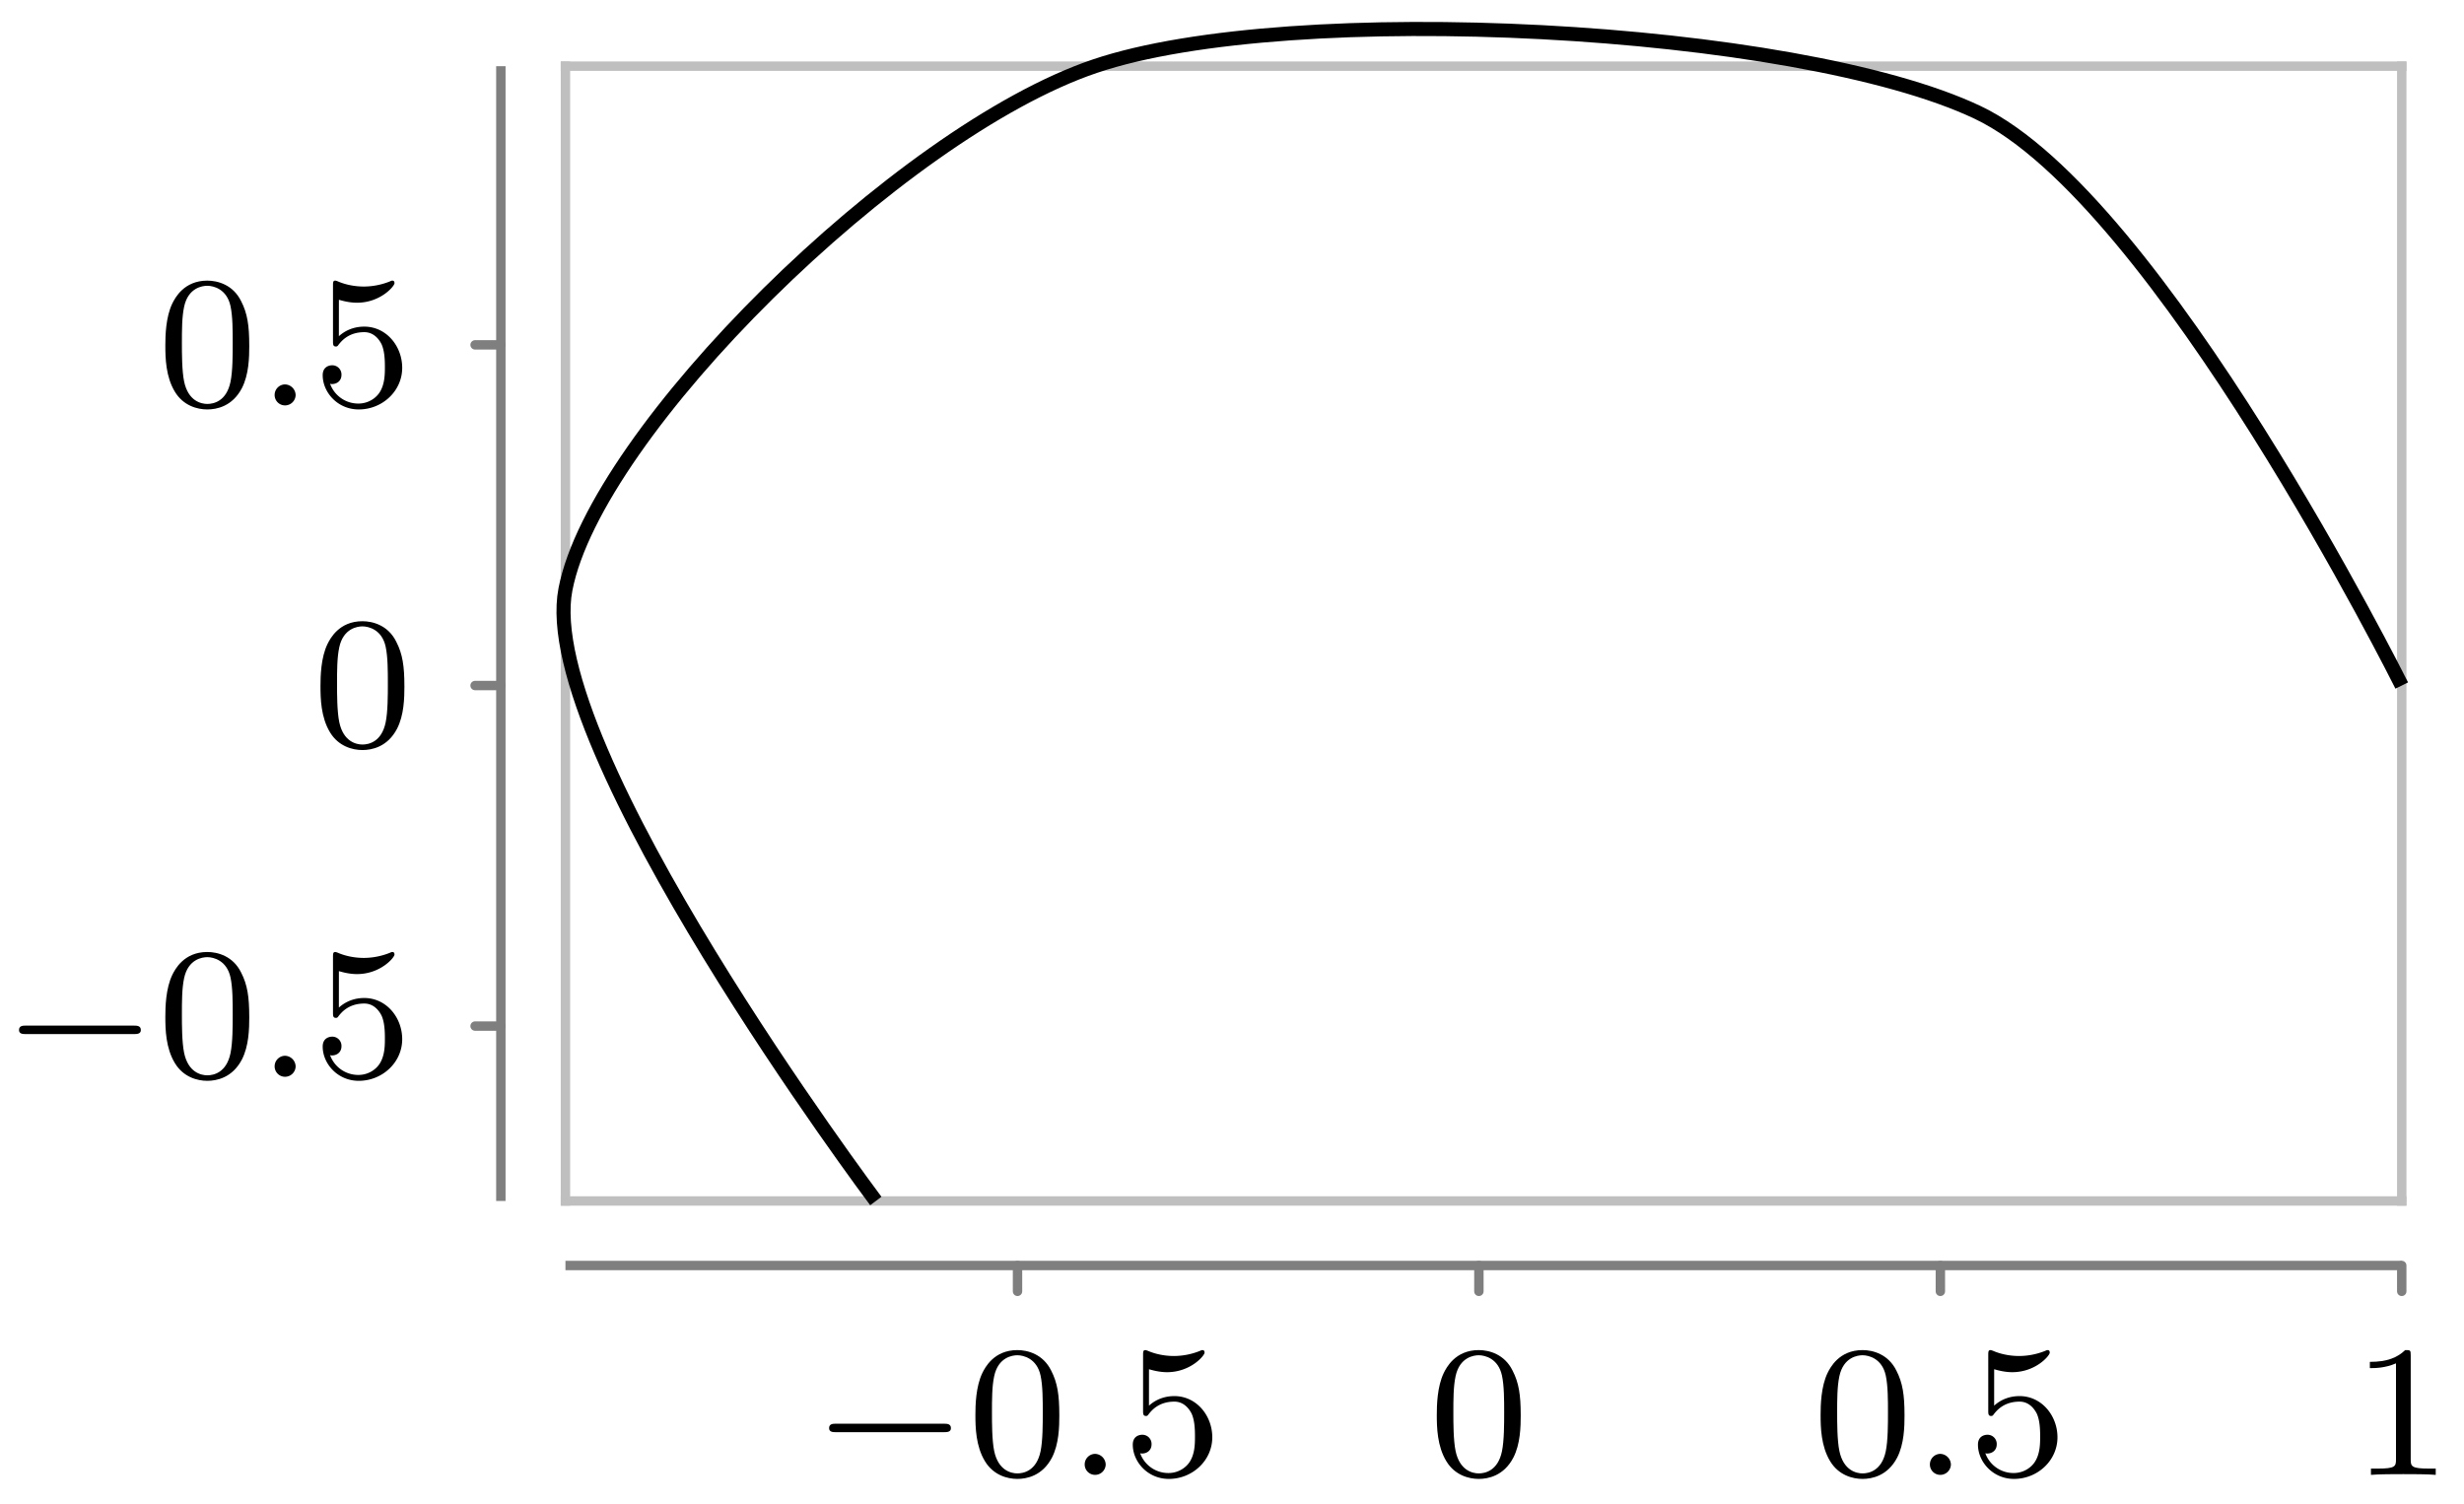 <svg xmlns="http://www.w3.org/2000/svg" xmlns:xlink="http://www.w3.org/1999/xlink" width="104.6" height="63.848"><defs><path id="b" d="M5.563-1.812c.14 0 .312 0 .312-.172 0-.188-.172-.188-.312-.188H1c-.125 0-.297 0-.297.188 0 .172.172.172.297.172Zm0 0"/><path id="c" d="M3.89-2.547c0-.844-.078-1.36-.343-1.875-.344-.703-1-.875-1.438-.875-1 0-1.375.75-1.484.969C.344-3.75.328-2.953.328-2.547c0 .531.016 1.328.406 1.969.36.594.954.75 1.375.75.391 0 1.063-.125 1.47-.906.296-.578.312-1.297.312-1.813M2.11-.062c-.266 0-.813-.125-.985-.954-.094-.453-.094-1.203-.094-1.625 0-.546 0-1.109.094-1.546.172-.813.781-.891.984-.891.266 0 .829.14.985.86.094.437.094 1.046.094 1.577 0 .47 0 1.188-.094 1.641-.172.828-.719.938-.985.938m0 0"/><path id="e" d="M1.11-4.484c.109.03.421.125.765.125 1 0 1.594-.703 1.594-.828 0-.094-.047-.11-.094-.11-.016 0-.031 0-.094.031a3 3 0 0 1-1.11.22c-.468 0-.858-.11-1.108-.22-.079-.03-.094-.03-.11-.03-.094 0-.094.077-.094.234v2.328c0 .14 0 .234.125.234.063 0 .079-.031.125-.094.094-.11.391-.515 1.079-.515.437 0 .656.359.734.515.125.281.14.656.14.953s0 .735-.218 1.079c-.156.25-.485.484-.906.484A1.27 1.27 0 0 1 .734-.922c.016.016.079.016.079.016.218 0 .406-.14.406-.39a.39.39 0 0 0-.39-.407c-.157 0-.407.078-.407.422 0 .718.625 1.453 1.531 1.453 1 0 1.844-.781 1.844-1.766 0-.922-.672-1.75-1.61-1.75-.39 0-.765.125-1.078.406Zm0 0"/><path id="f" d="M2.5-5.078c0-.219-.016-.219-.234-.219-.328.313-.75.5-1.5.5v.266c.218 0 .64 0 1.109-.203v4.078c0 .297-.031.39-.781.39H.812V0c.329-.031 1.016-.031 1.376-.031s1.046 0 1.374.031v-.266h-.28c-.75 0-.782-.093-.782-.39Zm0 0"/><path id="d" d="M1.625-.437a.463.463 0 0 0-.453-.454.447.447 0 0 0-.438.438.44.44 0 0 0 .438.453.45.45 0 0 0 .453-.437m0 0"/><clipPath id="a"><path d="M15 0h89.398v60H15Zm0 0"/></clipPath></defs><path fill="none" stroke="#7F7F7F" stroke-linecap="round" stroke-miterlimit="10" stroke-width=".399" d="M43.195 54.82v-1.097M62.781 54.82v-1.097M82.371 54.82v-1.097M101.957 54.82v-1.097M20.168 43.559h1.094M20.168 29.102h1.094M20.168 14.64h1.094"/><path fill="none" stroke="#7F7F7F" stroke-miterlimit="10" stroke-width=".399" d="M24.004 53.723h77.953"/><path fill="none" stroke="#BFBFBF" stroke-linecap="square" stroke-miterlimit="10" stroke-width=".399" d="M24.004 50.984h77.953M24.004 2.809h77.953"/><path fill="none" stroke="#7F7F7F" stroke-miterlimit="10" stroke-width=".399" d="M21.262 50.984V2.81"/><path fill="none" stroke="#BFBFBF" stroke-linecap="square" stroke-miterlimit="10" stroke-width=".399" d="M24.004 50.984V2.81M101.957 50.984V2.81"/><g clip-path="url(#a)"><path fill="none" stroke="#000" stroke-miterlimit="10" stroke-width=".598" d="M101.957 29.102S91.645 8.418 83.949 4.77C76.25 1.12 54.801-.004 46.48 2.809c-8.316 2.808-21.187 15.527-22.476 22.21C22.71 31.704 37.18 50.985 37.18 50.985"/></g><use xlink:href="#b" x="34.493" y="62.611"/><use xlink:href="#c" x="41.079" y="62.611"/><use xlink:href="#d" x="45.313" y="62.611"/><use xlink:href="#e" x="47.666" y="62.611"/><use xlink:href="#c" x="60.666" y="62.611"/><use xlink:href="#c" x="76.959" y="62.611"/><use xlink:href="#d" x="81.193" y="62.611"/><use xlink:href="#e" x="83.545" y="62.611"/><use xlink:href="#f" x="99.838" y="62.611"/><use xlink:href="#b" x=".104" y="45.711"/><use xlink:href="#c" x="6.691" y="45.711"/><use xlink:href="#d" x="10.925" y="45.711"/><use xlink:href="#e" x="13.277" y="45.711"/><use xlink:href="#c" x="13.277" y="31.669"/><use xlink:href="#c" x="6.691" y="17.21"/><use xlink:href="#d" x="10.925" y="17.21"/><use xlink:href="#e" x="13.277" y="17.21"/></svg>